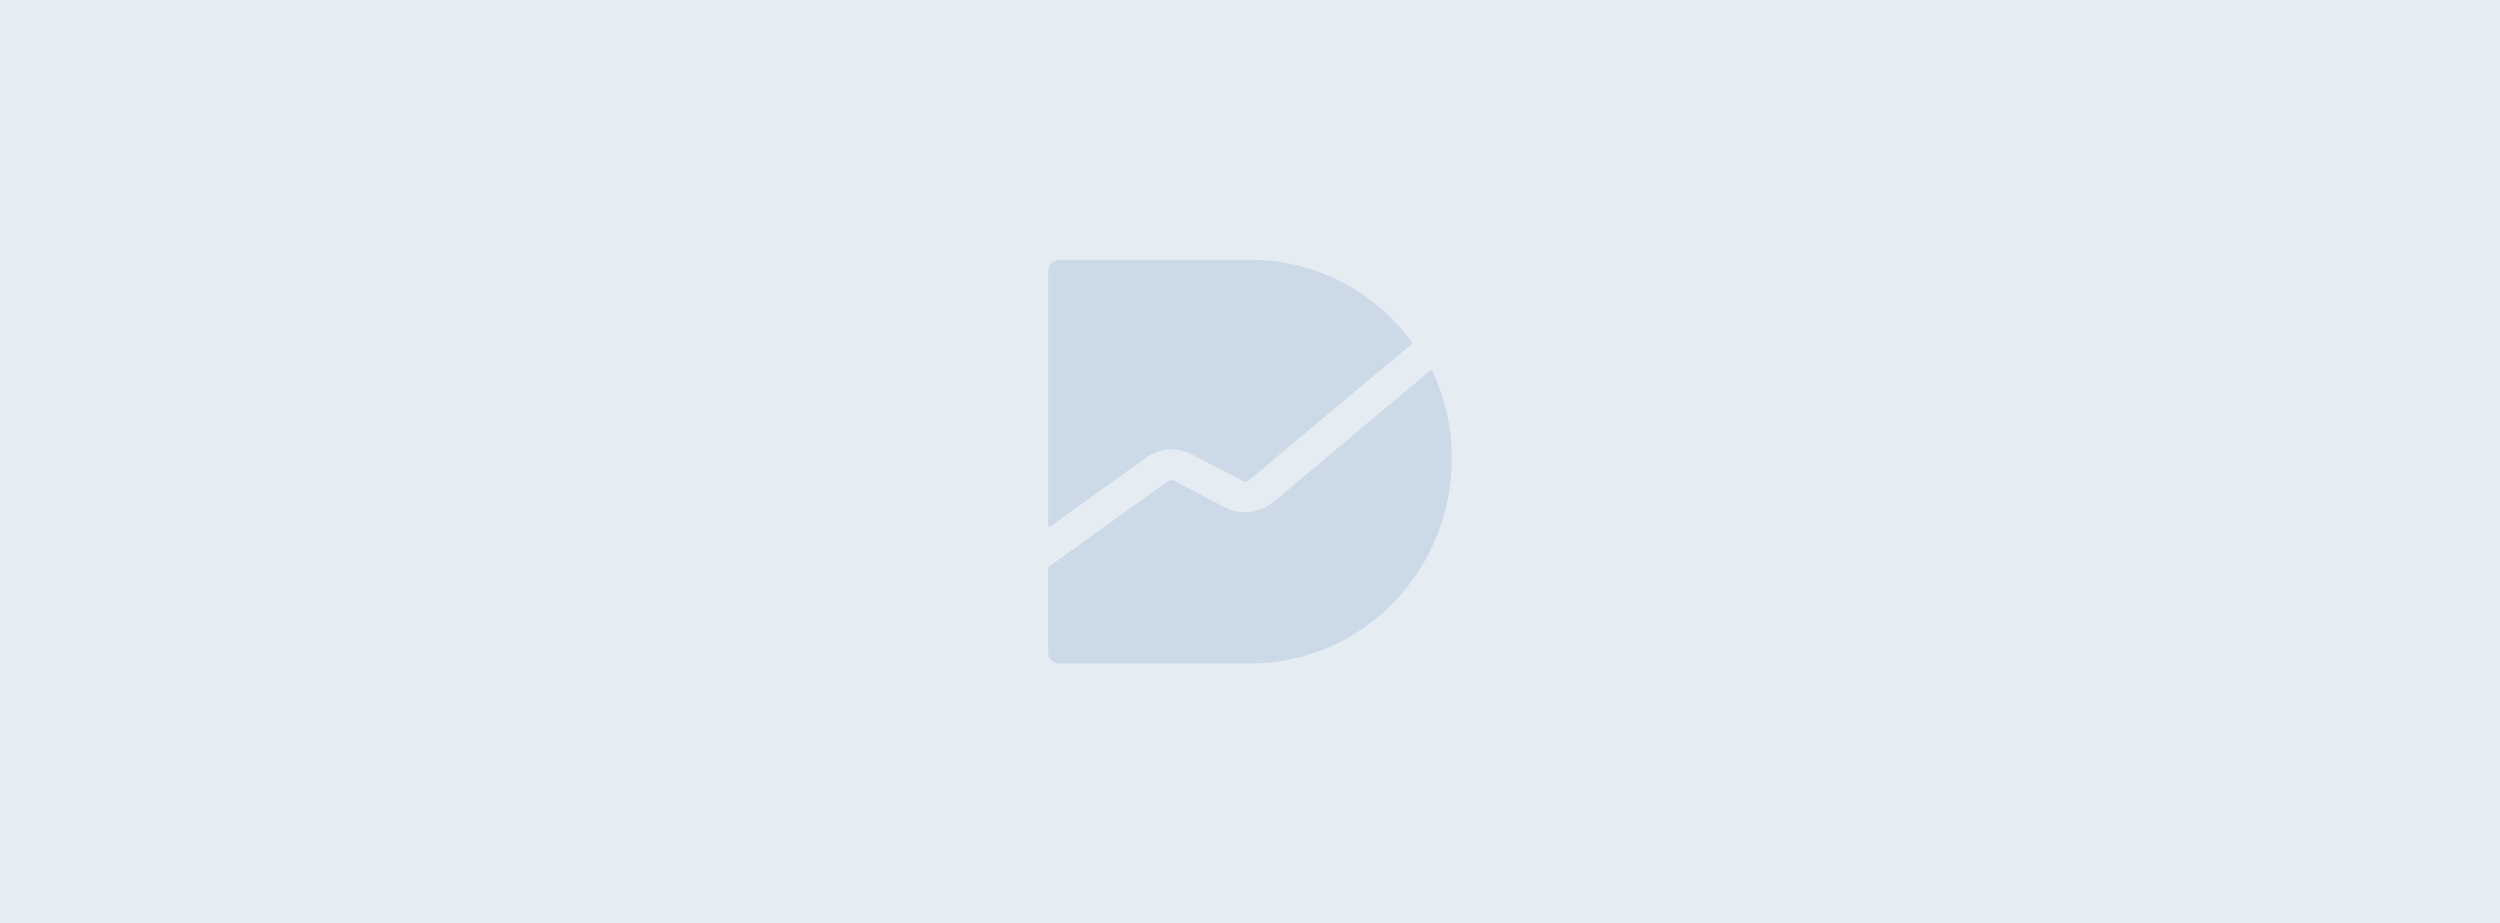 <?xml version="1.0" encoding="utf-8"?>
<!-- Generator: Adobe Illustrator 19.0.0, SVG Export Plug-In . SVG Version: 6.00 Build 0)  -->
<svg version="1.1" id="图层_1" xmlns="http://www.w3.org/2000/svg" xmlns:xlink="http://www.w3.org/1999/xlink" x="0px" y="0px"
	 viewBox="0 0 1829.3 675.7" style="enable-background:new 0 0 1829.3 675.7;" xml:space="preserve">
<style type="text/css">
	.st0{fill:#E5ECF2;}
	.st1{fill-rule:evenodd;clip-rule:evenodd;fill:#CCDAE7;}
</style>
<rect class="st0" width="1829.3" height="675.7"/>
<g>
	<path class="st1" d="M932,367.1l114.2-95.7c0.7-0.6,1.8-0.4,2.2,0.5c8.9,19.3,13.9,40.9,13.9,63.6c0,81-63.3,147.1-142.4,149.9
		c-0.4,0.1-0.8,0.1-1.3,0.1H775.2c-4.6,0-8.3-3.8-8.3-8.3v-60.4c0-1,0.5-2,1.3-2.6l85.8-61.7c1.8-1.3,4-1.4,6-0.4l35.6,18.8
		C907.4,377.2,921.8,375.7,932,367.1z"/>
	<path class="st1" d="M872.7,332.7c-11-5.8-24.4-4.9-34.5,2.4l-69.9,50.3c-0.6,0.4-1.3,0-1.3-0.7V198.3c0-4.5,3.7-8.2,8.2-8.2h143.6
		c0.4,0,0.9,0,1.3,0.1c45.4,1.6,85.6,24.1,111.6,58.2c0.8,1.1,1.4,1.9,2,2.7l-119,99.7c-1.8,1.5-4.2,1.8-6.3,0.7L872.7,332.7z"/>
</g>
</svg>

